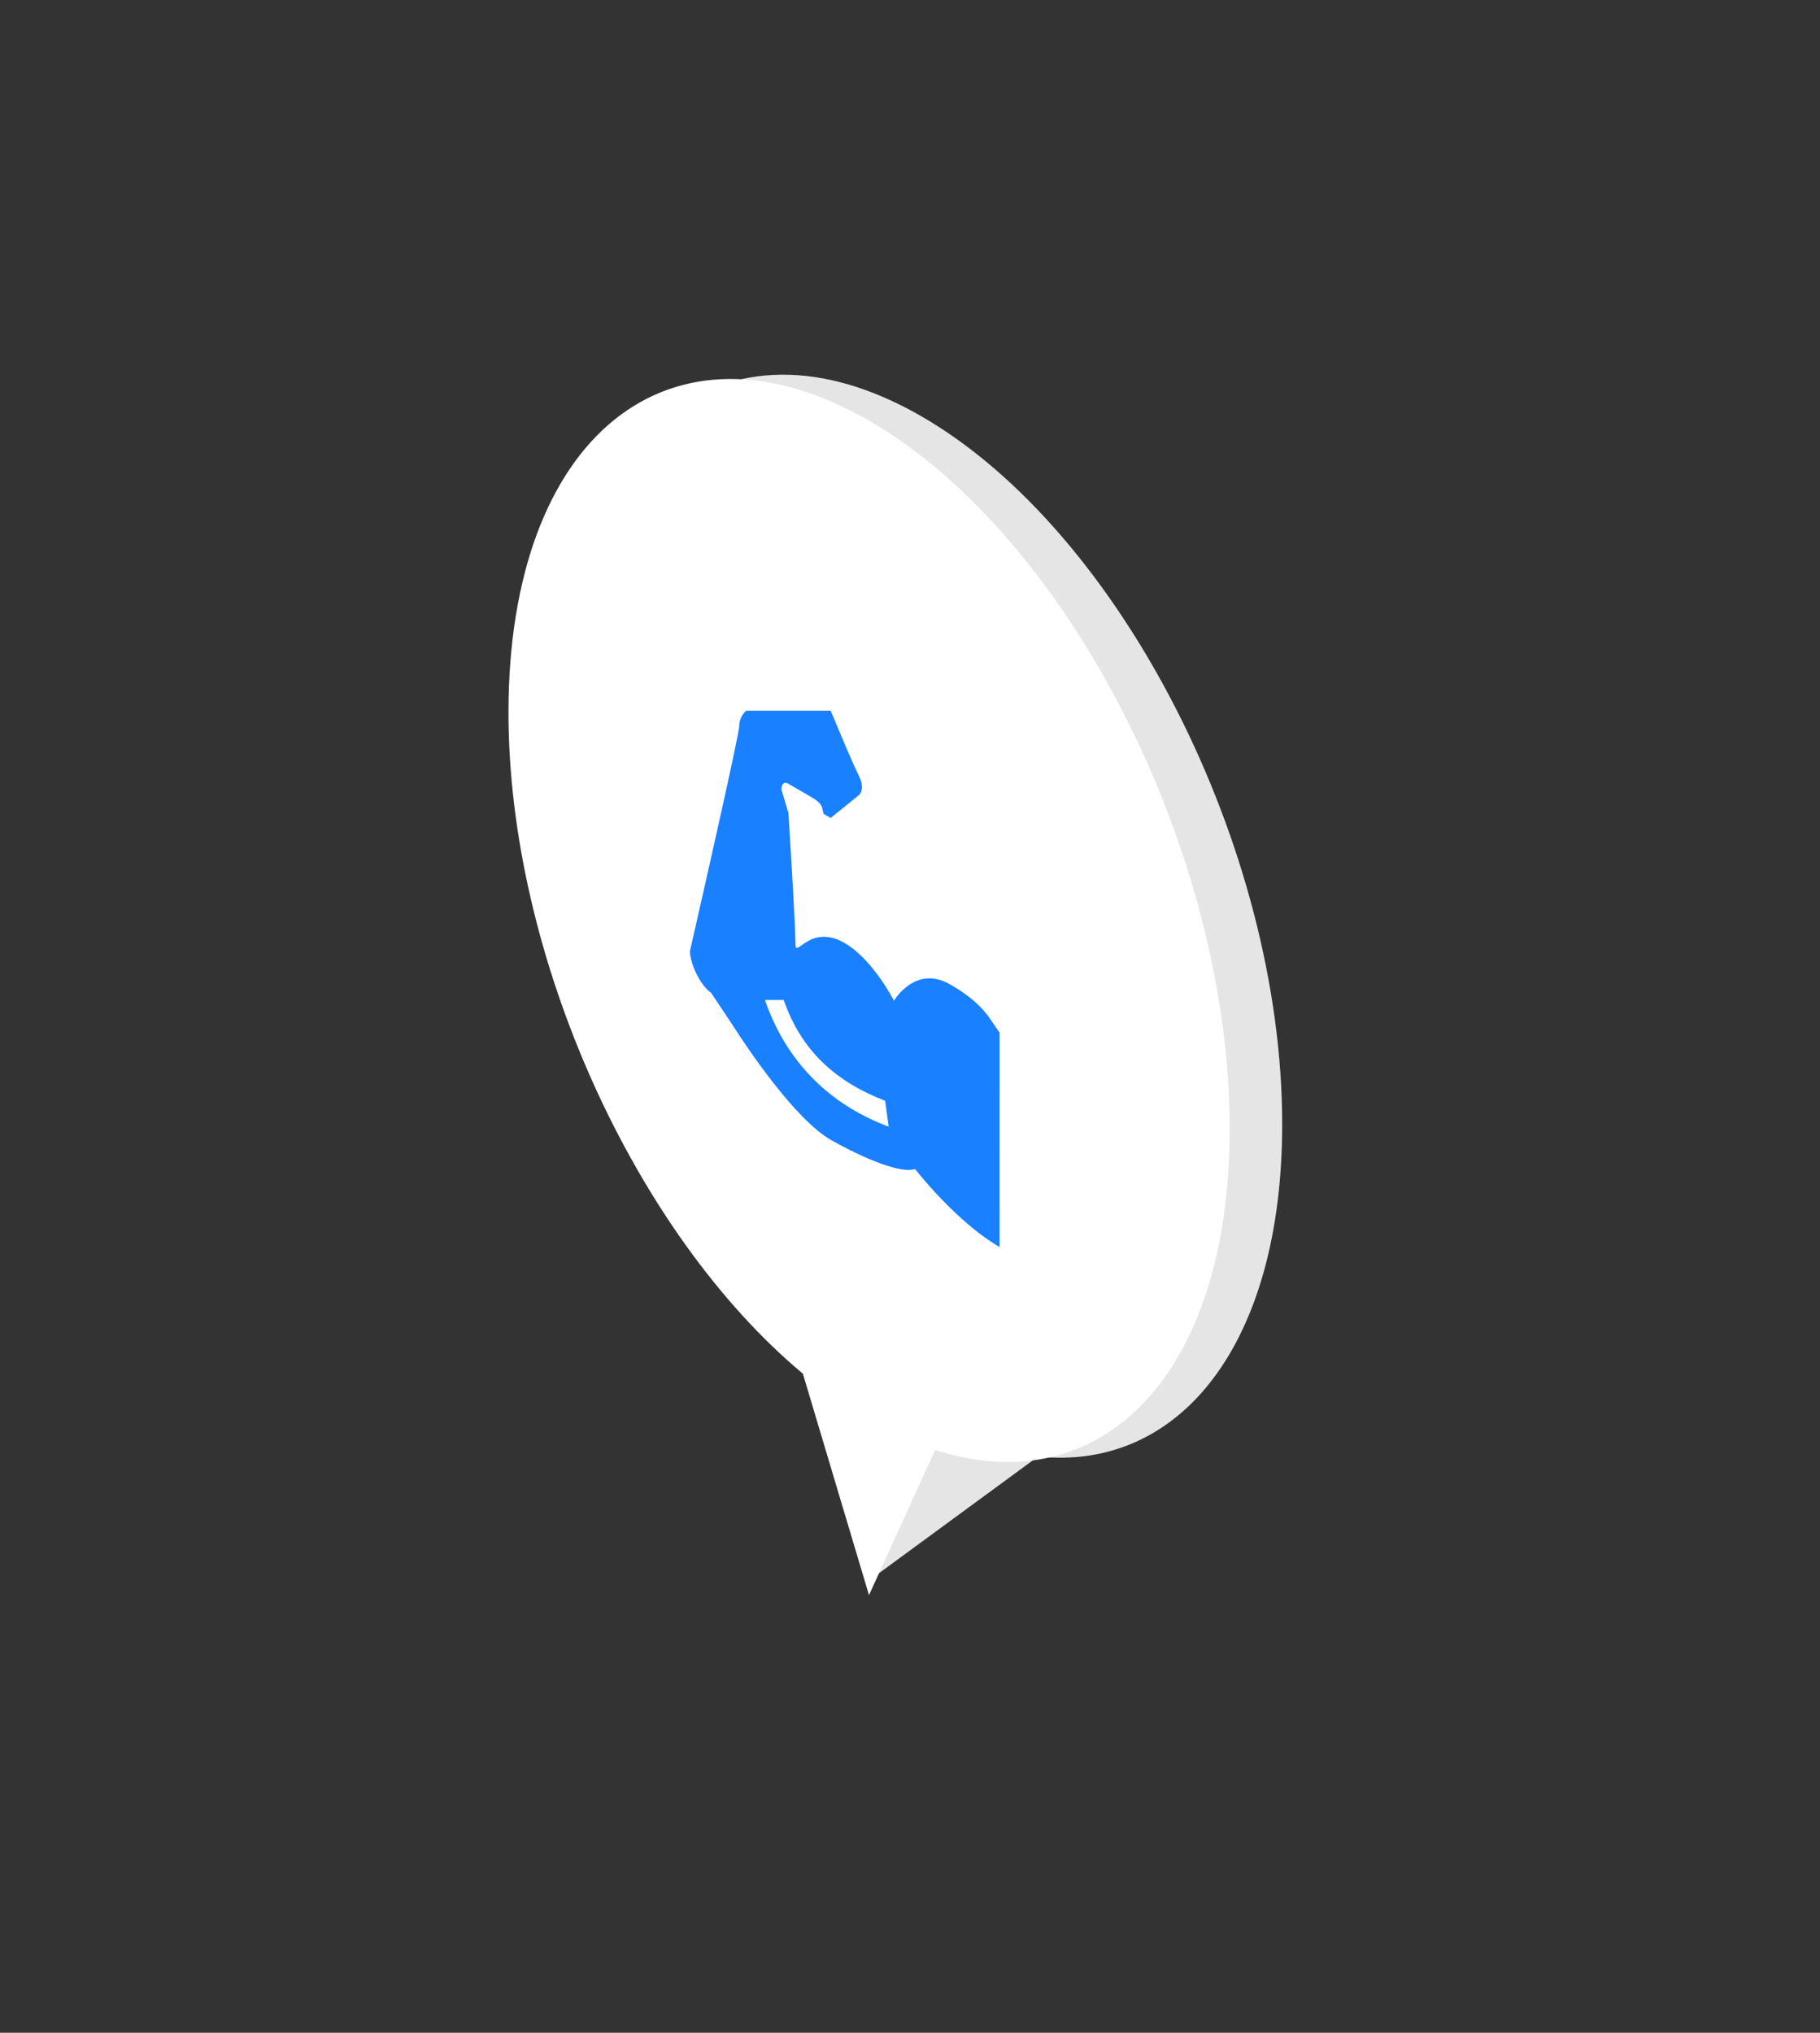 <svg width="60" height="67" viewBox="0 0 60 67" fill="none" xmlns="http://www.w3.org/2000/svg">
<rect x="0" y="0" width="60" height="67" fill="#333333" stroke="none"/>
<path fill-rule="evenodd" clip-rule="evenodd" d="M34.22 48.008C38.902 48.497 42.269 44.294 42.27 37.059C42.272 27.962 36.95 17.516 30.384 13.726C23.818 9.937 18.495 14.239 18.494 23.337C18.492 31.326 22.597 40.357 28.045 45.005L28.626 52.111L34.22 48.008Z" fill="#E5E5E5"/>
<path fill-rule="evenodd" clip-rule="evenodd" d="M30.829 47.793C36.354 49.563 40.539 45.266 40.54 37.201C40.541 28.104 35.22 17.657 28.654 13.868C22.088 10.078 16.764 14.381 16.763 23.478C16.762 31.543 20.944 40.668 26.468 45.276L28.648 52.576L30.829 47.793Z" fill="white"/>
<g opacity="0.9">
<path fill-rule="evenodd" clip-rule="evenodd" d="M27.384 26.96L28.313 26.21C28.39 26.147 28.498 25.931 28.313 25.567C28.127 25.203 27.617 23.986 27.385 23.424L24.601 23.424C24.524 23.487 24.369 23.676 24.369 23.933C24.369 24.191 23.285 28.987 22.744 31.353C22.744 31.46 22.79 31.766 22.976 32.13C23.161 32.494 23.362 32.674 23.44 32.719L24.136 33.764C24.677 34.612 26.223 36.897 27.383 37.567C28.079 37.968 29.61 38.723 30.167 38.531C30.631 39.12 31.791 40.432 32.951 41.102L32.952 34.03C32.887 33.949 32.83 33.862 32.768 33.769C32.535 33.416 32.247 32.98 31.328 32.45C30.168 31.781 29.472 32.986 29.472 32.986C29.472 32.986 28.776 31.62 27.848 31.084C27.116 30.662 26.662 30.988 26.425 31.157C26.287 31.256 26.224 31.301 26.224 31.111C26.224 30.597 26.07 28.022 25.992 26.799L25.761 26.022C25.761 25.915 25.807 25.728 25.993 25.835L26.689 26.237C27.067 26.455 27.085 26.537 27.121 26.701C27.129 26.737 27.138 26.778 27.152 26.826L27.384 26.96ZM25.217 32.96C25.607 34.085 26.202 34.983 26.927 35.675C27.638 36.354 28.455 36.818 29.297 37.137L29.18 36.281C28.398 35.984 27.706 35.577 27.142 35.039C26.591 34.512 26.142 33.843 25.837 32.959L25.217 32.96Z" fill="#0072FF"/>
</g>
</svg>
